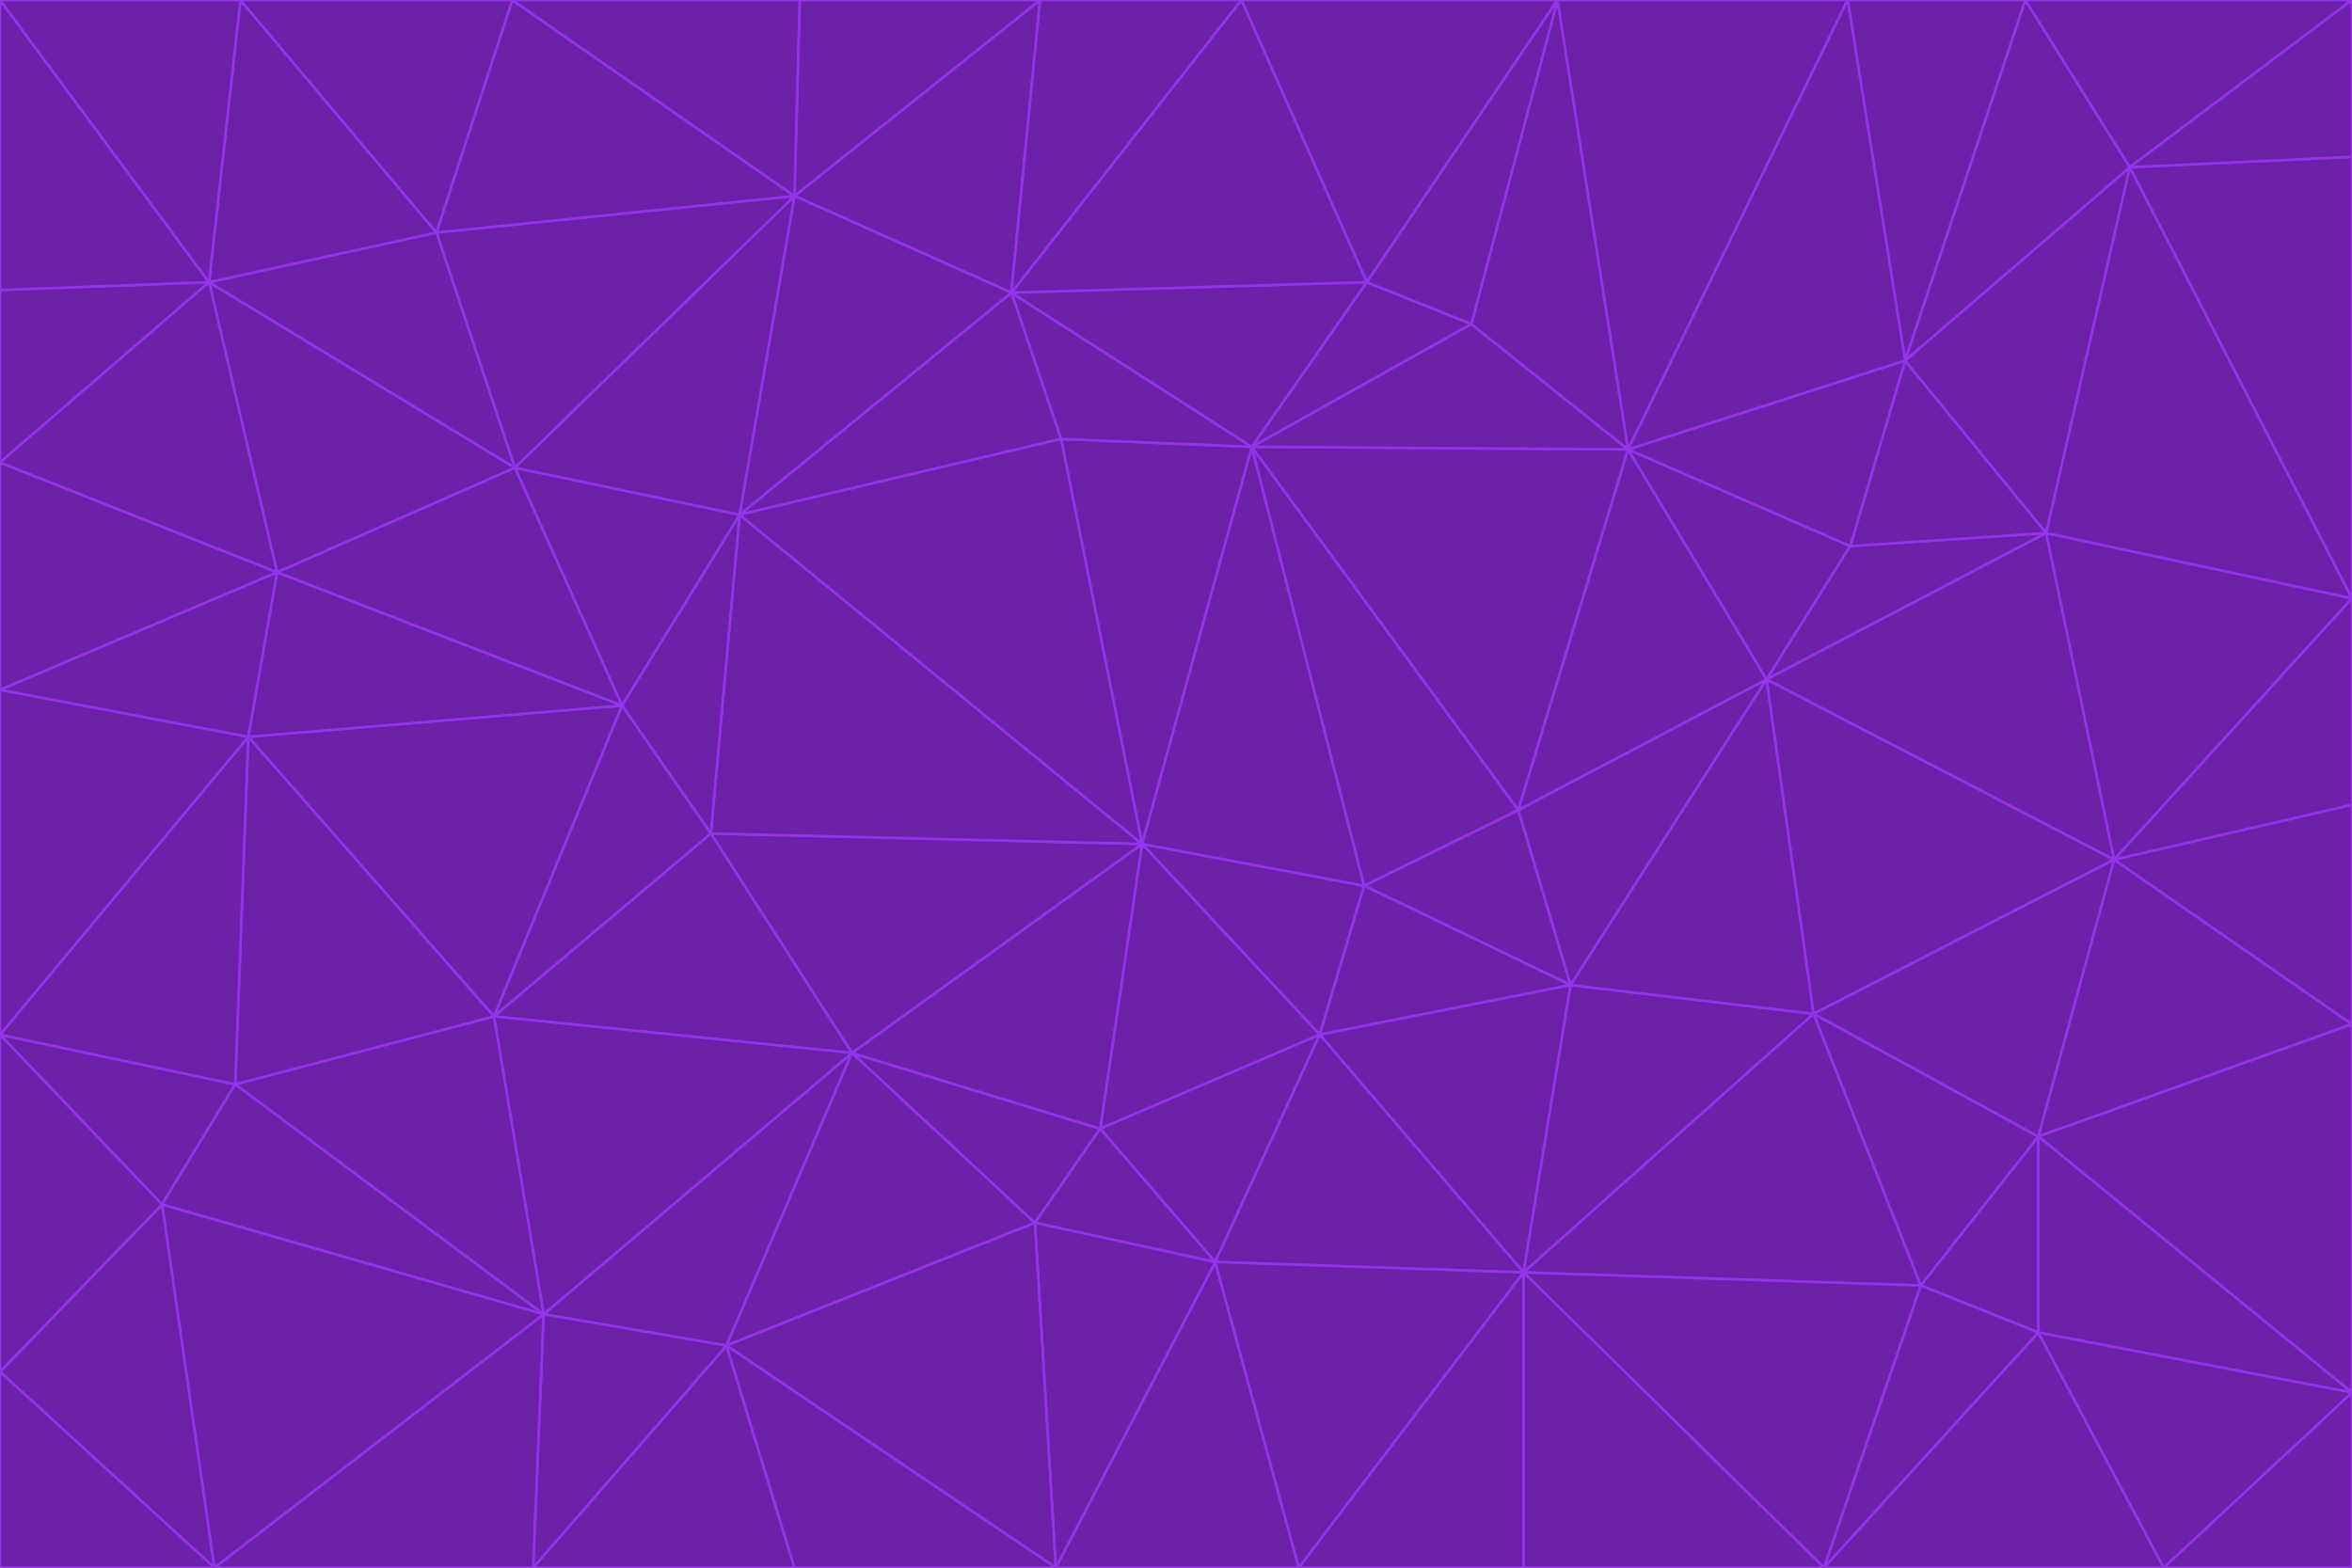 <svg id="visual" viewBox="0 0 900 600" width="900" height="600" xmlns="http://www.w3.org/2000/svg" xmlns:xlink="http://www.w3.org/1999/xlink" version="1.1"><g stroke-width="1" stroke-linejoin="bevel"><path d="M437 323L505 396L522 339Z" fill="#6b21a8" stroke="#9333ea"></path><path d="M437 323L421 432L505 396Z" fill="#6b21a8" stroke="#9333ea"></path><path d="M601 377L581 310L522 339Z" fill="#6b21a8" stroke="#9333ea"></path><path d="M522 339L479 171L437 323Z" fill="#6b21a8" stroke="#9333ea"></path><path d="M421 432L465 483L505 396Z" fill="#6b21a8" stroke="#9333ea"></path><path d="M505 396L601 377L522 339Z" fill="#6b21a8" stroke="#9333ea"></path><path d="M583 487L601 377L505 396Z" fill="#6b21a8" stroke="#9333ea"></path><path d="M326 403L396 468L421 432Z" fill="#6b21a8" stroke="#9333ea"></path><path d="M421 432L396 468L465 483Z" fill="#6b21a8" stroke="#9333ea"></path><path d="M437 323L326 403L421 432Z" fill="#6b21a8" stroke="#9333ea"></path><path d="M465 483L583 487L505 396Z" fill="#6b21a8" stroke="#9333ea"></path><path d="M581 310L479 171L522 339Z" fill="#6b21a8" stroke="#9333ea"></path><path d="M437 323L272 319L326 403Z" fill="#6b21a8" stroke="#9333ea"></path><path d="M479 171L406 168L437 323Z" fill="#6b21a8" stroke="#9333ea"></path><path d="M283 197L272 319L437 323Z" fill="#6b21a8" stroke="#9333ea"></path><path d="M583 487L694 388L601 377Z" fill="#6b21a8" stroke="#9333ea"></path><path d="M601 377L676 260L581 310Z" fill="#6b21a8" stroke="#9333ea"></path><path d="M581 310L623 172L479 171Z" fill="#6b21a8" stroke="#9333ea"></path><path d="M694 388L676 260L601 377Z" fill="#6b21a8" stroke="#9333ea"></path><path d="M676 260L623 172L581 310Z" fill="#6b21a8" stroke="#9333ea"></path><path d="M479 171L387 112L406 168Z" fill="#6b21a8" stroke="#9333ea"></path><path d="M404 600L497 600L465 483Z" fill="#6b21a8" stroke="#9333ea"></path><path d="M465 483L497 600L583 487Z" fill="#6b21a8" stroke="#9333ea"></path><path d="M583 487L735 492L694 388Z" fill="#6b21a8" stroke="#9333ea"></path><path d="M404 600L465 483L396 468Z" fill="#6b21a8" stroke="#9333ea"></path><path d="M623 172L563 124L479 171Z" fill="#6b21a8" stroke="#9333ea"></path><path d="M387 112L283 197L406 168Z" fill="#6b21a8" stroke="#9333ea"></path><path d="M406 168L283 197L437 323Z" fill="#6b21a8" stroke="#9333ea"></path><path d="M283 197L238 270L272 319Z" fill="#6b21a8" stroke="#9333ea"></path><path d="M208 503L278 515L326 403Z" fill="#6b21a8" stroke="#9333ea"></path><path d="M563 124L523 108L479 171Z" fill="#6b21a8" stroke="#9333ea"></path><path d="M189 389L326 403L272 319Z" fill="#6b21a8" stroke="#9333ea"></path><path d="M326 403L278 515L396 468Z" fill="#6b21a8" stroke="#9333ea"></path><path d="M278 515L404 600L396 468Z" fill="#6b21a8" stroke="#9333ea"></path><path d="M523 108L387 112L479 171Z" fill="#6b21a8" stroke="#9333ea"></path><path d="M497 600L583 600L583 487Z" fill="#6b21a8" stroke="#9333ea"></path><path d="M676 260L708 209L623 172Z" fill="#6b21a8" stroke="#9333ea"></path><path d="M623 172L596 0L563 124Z" fill="#6b21a8" stroke="#9333ea"></path><path d="M783 204L708 209L676 260Z" fill="#6b21a8" stroke="#9333ea"></path><path d="M238 270L189 389L272 319Z" fill="#6b21a8" stroke="#9333ea"></path><path d="M698 600L735 492L583 487Z" fill="#6b21a8" stroke="#9333ea"></path><path d="M694 388L809 329L676 260Z" fill="#6b21a8" stroke="#9333ea"></path><path d="M204 600L304 600L278 515Z" fill="#6b21a8" stroke="#9333ea"></path><path d="M278 515L304 600L404 600Z" fill="#6b21a8" stroke="#9333ea"></path><path d="M189 389L208 503L326 403Z" fill="#6b21a8" stroke="#9333ea"></path><path d="M735 492L780 435L694 388Z" fill="#6b21a8" stroke="#9333ea"></path><path d="M398 0L304 75L387 112Z" fill="#6b21a8" stroke="#9333ea"></path><path d="M387 112L304 75L283 197Z" fill="#6b21a8" stroke="#9333ea"></path><path d="M283 197L197 179L238 270Z" fill="#6b21a8" stroke="#9333ea"></path><path d="M238 270L95 282L189 389Z" fill="#6b21a8" stroke="#9333ea"></path><path d="M304 75L197 179L283 197Z" fill="#6b21a8" stroke="#9333ea"></path><path d="M583 600L698 600L583 487Z" fill="#6b21a8" stroke="#9333ea"></path><path d="M735 492L780 510L780 435Z" fill="#6b21a8" stroke="#9333ea"></path><path d="M783 204L729 138L708 209Z" fill="#6b21a8" stroke="#9333ea"></path><path d="M708 209L729 138L623 172Z" fill="#6b21a8" stroke="#9333ea"></path><path d="M596 0L475 0L523 108Z" fill="#6b21a8" stroke="#9333ea"></path><path d="M523 108L475 0L387 112Z" fill="#6b21a8" stroke="#9333ea"></path><path d="M780 435L809 329L694 388Z" fill="#6b21a8" stroke="#9333ea"></path><path d="M698 600L780 510L735 492Z" fill="#6b21a8" stroke="#9333ea"></path><path d="M780 435L900 392L809 329Z" fill="#6b21a8" stroke="#9333ea"></path><path d="M809 329L783 204L676 260Z" fill="#6b21a8" stroke="#9333ea"></path><path d="M596 0L523 108L563 124Z" fill="#6b21a8" stroke="#9333ea"></path><path d="M475 0L398 0L387 112Z" fill="#6b21a8" stroke="#9333ea"></path><path d="M208 503L204 600L278 515Z" fill="#6b21a8" stroke="#9333ea"></path><path d="M82 600L204 600L208 503Z" fill="#6b21a8" stroke="#9333ea"></path><path d="M707 0L596 0L623 172Z" fill="#6b21a8" stroke="#9333ea"></path><path d="M106 219L95 282L238 270Z" fill="#6b21a8" stroke="#9333ea"></path><path d="M189 389L90 415L208 503Z" fill="#6b21a8" stroke="#9333ea"></path><path d="M95 282L90 415L189 389Z" fill="#6b21a8" stroke="#9333ea"></path><path d="M197 179L106 219L238 270Z" fill="#6b21a8" stroke="#9333ea"></path><path d="M80 108L106 219L197 179Z" fill="#6b21a8" stroke="#9333ea"></path><path d="M167 89L197 179L304 75Z" fill="#6b21a8" stroke="#9333ea"></path><path d="M398 0L306 0L304 75Z" fill="#6b21a8" stroke="#9333ea"></path><path d="M196 0L167 89L304 75Z" fill="#6b21a8" stroke="#9333ea"></path><path d="M775 0L707 0L729 138Z" fill="#6b21a8" stroke="#9333ea"></path><path d="M729 138L707 0L623 172Z" fill="#6b21a8" stroke="#9333ea"></path><path d="M0 396L62 461L90 415Z" fill="#6b21a8" stroke="#9333ea"></path><path d="M90 415L62 461L208 503Z" fill="#6b21a8" stroke="#9333ea"></path><path d="M0 396L90 415L95 282Z" fill="#6b21a8" stroke="#9333ea"></path><path d="M900 533L900 392L780 435Z" fill="#6b21a8" stroke="#9333ea"></path><path d="M809 329L900 229L783 204Z" fill="#6b21a8" stroke="#9333ea"></path><path d="M783 204L815 64L729 138Z" fill="#6b21a8" stroke="#9333ea"></path><path d="M900 533L780 435L780 510Z" fill="#6b21a8" stroke="#9333ea"></path><path d="M900 392L900 308L809 329Z" fill="#6b21a8" stroke="#9333ea"></path><path d="M698 600L828 600L780 510Z" fill="#6b21a8" stroke="#9333ea"></path><path d="M900 308L900 229L809 329Z" fill="#6b21a8" stroke="#9333ea"></path><path d="M900 229L815 64L783 204Z" fill="#6b21a8" stroke="#9333ea"></path><path d="M306 0L196 0L304 75Z" fill="#6b21a8" stroke="#9333ea"></path><path d="M167 89L80 108L197 179Z" fill="#6b21a8" stroke="#9333ea"></path><path d="M828 600L900 533L780 510Z" fill="#6b21a8" stroke="#9333ea"></path><path d="M62 461L82 600L208 503Z" fill="#6b21a8" stroke="#9333ea"></path><path d="M815 64L775 0L729 138Z" fill="#6b21a8" stroke="#9333ea"></path><path d="M92 0L80 108L167 89Z" fill="#6b21a8" stroke="#9333ea"></path><path d="M0 264L0 396L95 282Z" fill="#6b21a8" stroke="#9333ea"></path><path d="M0 264L95 282L106 219Z" fill="#6b21a8" stroke="#9333ea"></path><path d="M62 461L0 525L82 600Z" fill="#6b21a8" stroke="#9333ea"></path><path d="M0 177L0 264L106 219Z" fill="#6b21a8" stroke="#9333ea"></path><path d="M828 600L900 600L900 533Z" fill="#6b21a8" stroke="#9333ea"></path><path d="M0 396L0 525L62 461Z" fill="#6b21a8" stroke="#9333ea"></path><path d="M0 111L0 177L80 108Z" fill="#6b21a8" stroke="#9333ea"></path><path d="M80 108L0 177L106 219Z" fill="#6b21a8" stroke="#9333ea"></path><path d="M900 229L900 60L815 64Z" fill="#6b21a8" stroke="#9333ea"></path><path d="M815 64L900 0L775 0Z" fill="#6b21a8" stroke="#9333ea"></path><path d="M196 0L92 0L167 89Z" fill="#6b21a8" stroke="#9333ea"></path><path d="M0 525L0 600L82 600Z" fill="#6b21a8" stroke="#9333ea"></path><path d="M0 0L0 111L80 108Z" fill="#6b21a8" stroke="#9333ea"></path><path d="M900 60L900 0L815 64Z" fill="#6b21a8" stroke="#9333ea"></path><path d="M92 0L0 0L80 108Z" fill="#6b21a8" stroke="#9333ea"></path></g></svg>